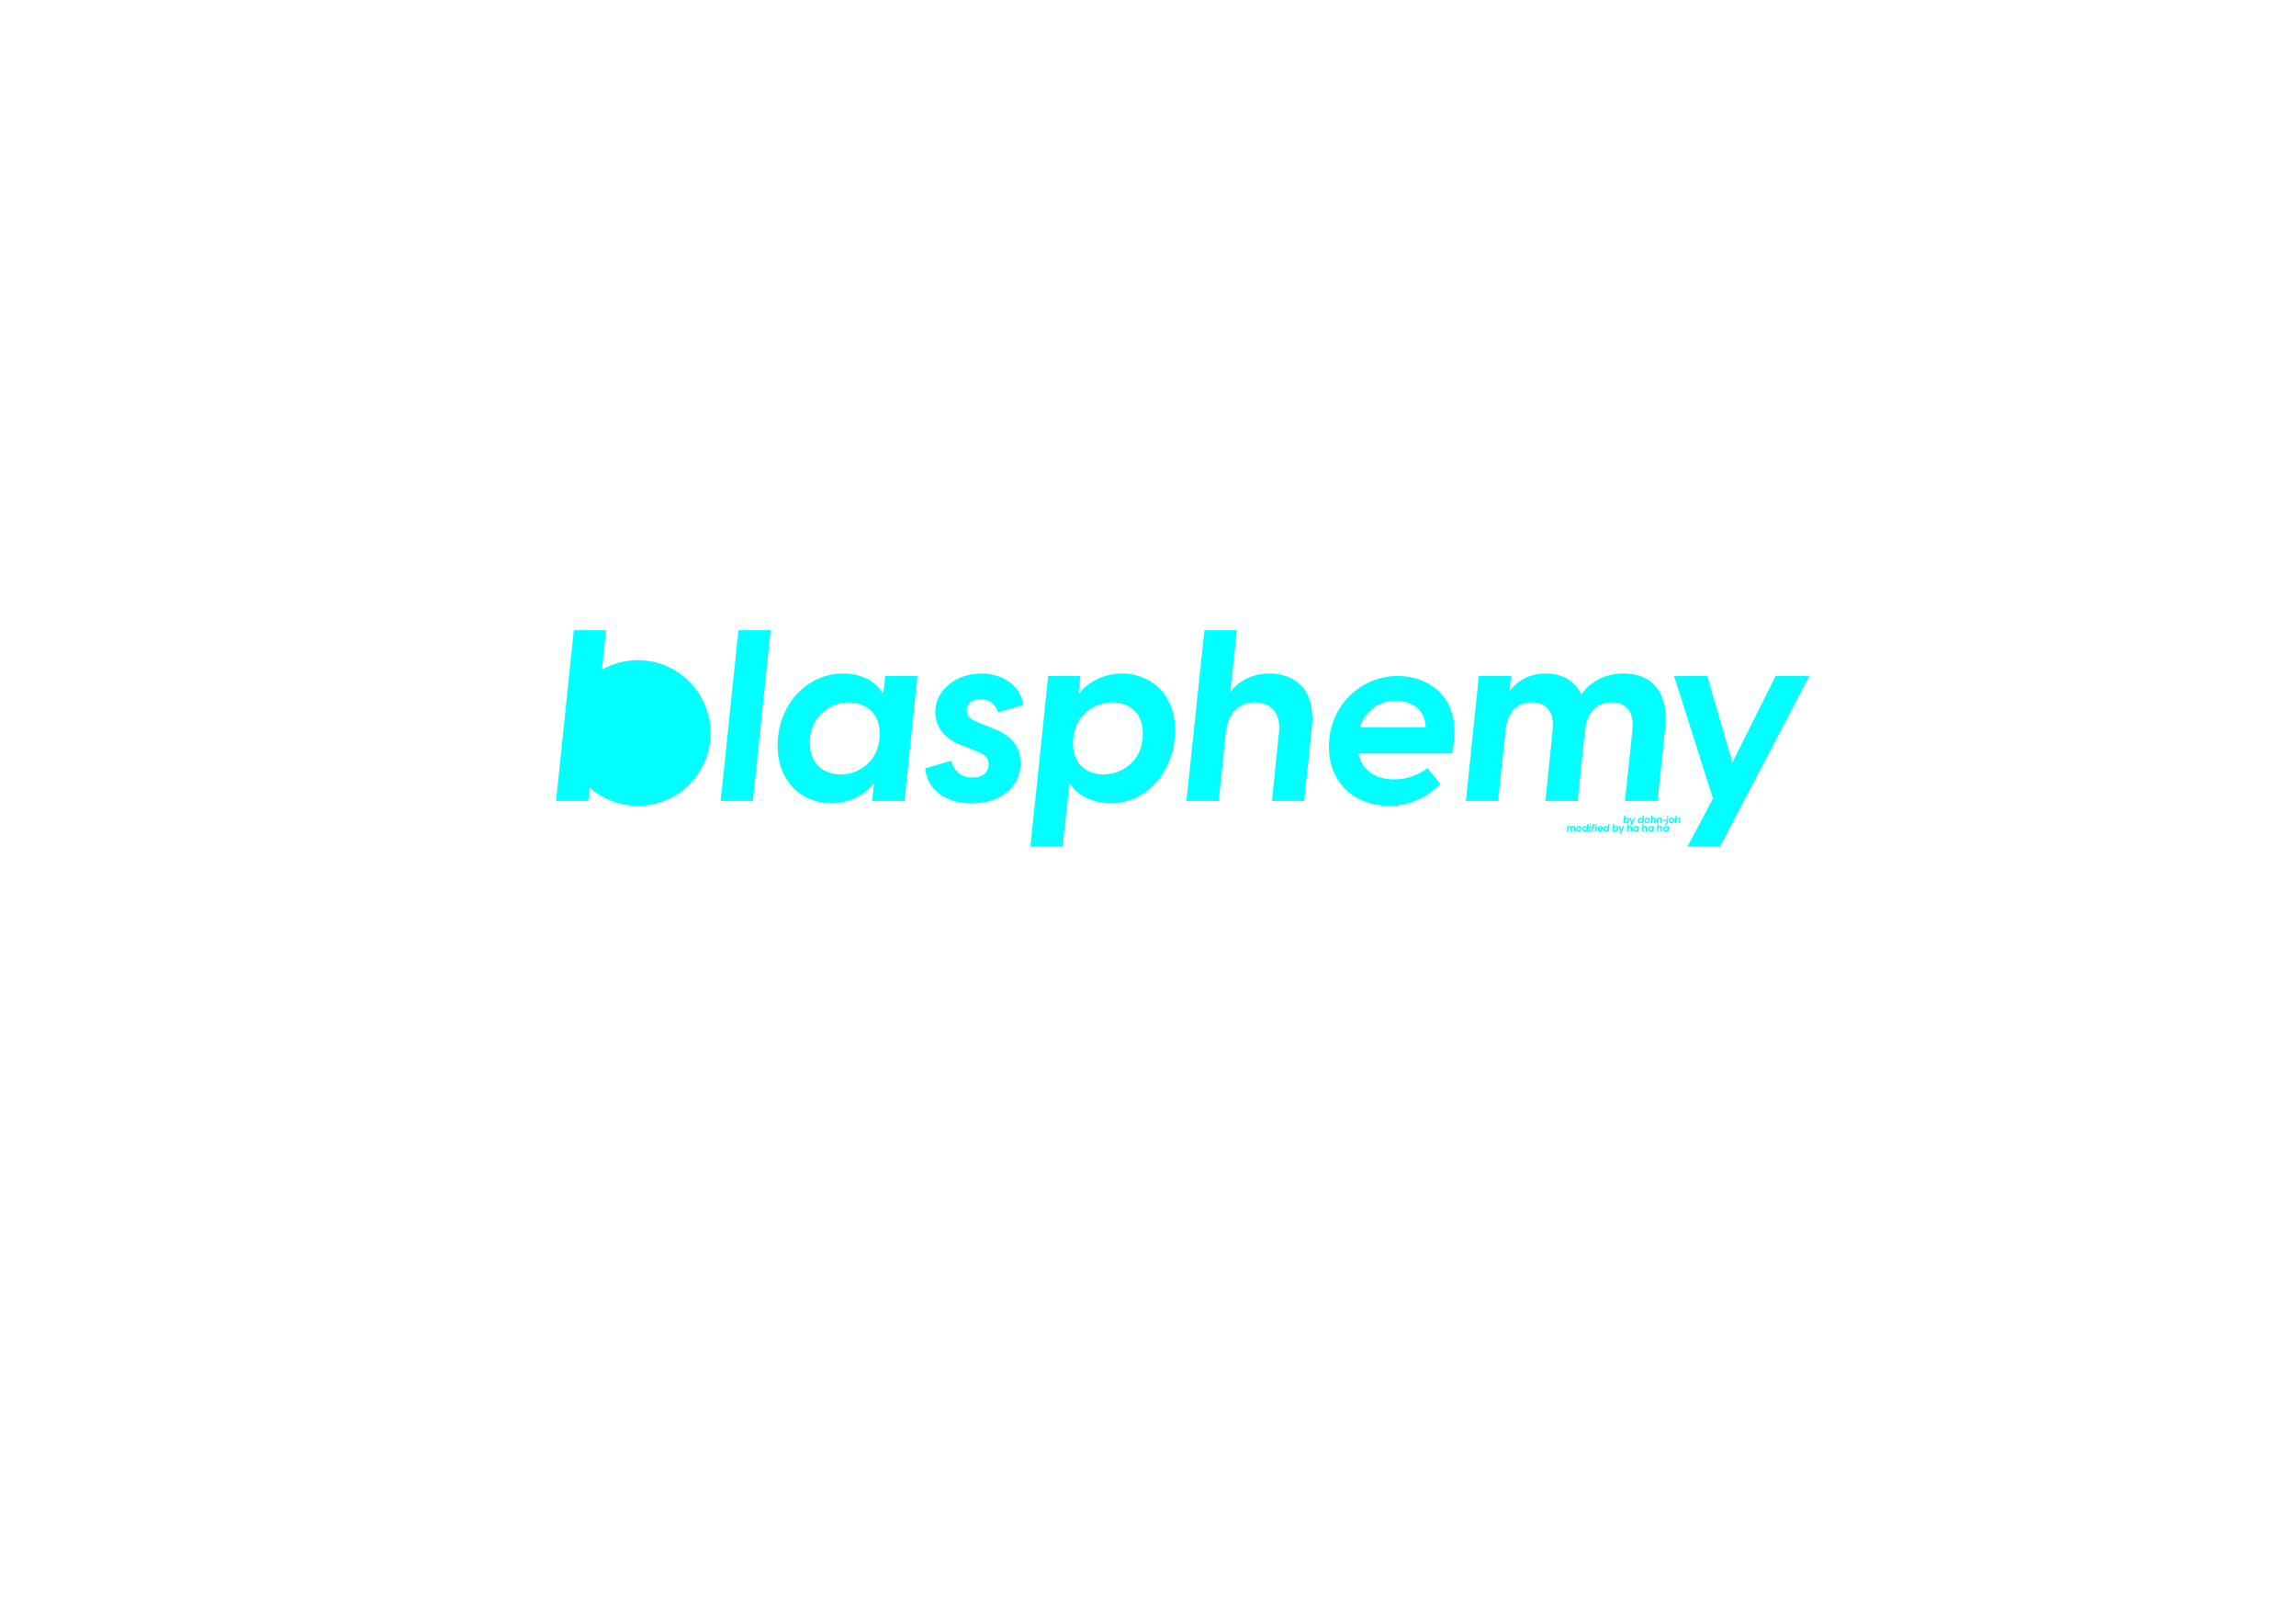 <?xml version="1.0" encoding="UTF-8" standalone="no"?>
<svg
   version="1.1"
   width="419.989mm"
   height="297.002mm"
   viewBox="0 0 419.989 297.002"
   id="svg56"
   sodipodi:docname="by.svg"
   inkscape:version="1.4 (e7c3feb1, 2024-10-09)"
   xmlns:inkscape="http://www.inkscape.org/namespaces/inkscape"
   xmlns:sodipodi="http://sodipodi.sourceforge.net/DTD/sodipodi-0.dtd"
   xmlns="http://www.w3.org/2000/svg"
   xmlns:svg="http://www.w3.org/2000/svg"
   xmlns:rdf="http://www.w3.org/1999/02/22-rdf-syntax-ns#"
   xmlns:cc="http://creativecommons.org/ns#"
   xmlns:dc="http://purl.org/dc/elements/1.1/">
  <defs
     id="defs56" />
  <sodipodi:namedview
     id="namedview56"
     pagecolor="#ffffff"
     bordercolor="#000000"
     borderopacity="0.25"
     inkscape:showpageshadow="2"
     inkscape:pageopacity="0.0"
     inkscape:pagecheckerboard="0"
     inkscape:deskcolor="#d1d1d1"
     inkscape:document-units="mm"
     showgrid="false"
     inkscape:zoom="0.69446199"
     inkscape:cx="766.78063"
     inkscape:cy="533.50652"
     inkscape:window-width="1624"
     inkscape:window-height="926"
     inkscape:window-x="36"
     inkscape:window-y="73"
     inkscape:window-maximized="0"
     inkscape:current-layer="svg56" />
  <title
     id="title1">SVG Image created as prod-B_Silkscreen.svg date 2025/06/06 19:28:36 </title>
  <desc
     id="desc1">Image generated by PCBNEW </desc>
  <g
     id="g57"
     transform="translate(99.623,6.816)">
    <g
       id="g60">
      <path
         id="path75"
         style="font-style:italic;font-weight:bold;font-size:50.8px;font-family:'FONTSPRING DEMO - Visby CF Bold';-inkscape-font-specification:'FONTSPRING DEMO - Visby CF Bold,  Bold Italic';text-align:center;letter-spacing:0px;word-spacing:0px;text-anchor:middle;fill:#00ffff;stroke-width:0.303;stroke-linecap:round;stroke-linejoin:round"
         d="m 156.081,116.821 c -6.946,0 -12.616,5.583 -12.616,12.88 0,7.078 5.1,10.858 10.946,10.858 3.956,0 7.209,-1.671 9.407,-4.044 L 161.488,133.658 c -1.846,1.407 -3.869,2.066 -6.067,2.066 -3.341,0 -5.935,-1.583 -6.55,-4.748 h 17.101 c 2.242,-9.935 -3.957,-14.155 -9.891,-14.155 z m -0.44,4.509 c 2.857,0 5.407,1.539 5.539,4.88 h -12.045 c 0.923,-2.857 3.253,-4.88 6.506,-4.88 z" />
      <path
         style="font-style:italic;font-weight:bold;font-size:50.8px;font-family:'FONTSPRING DEMO - Visby CF Bold';-inkscape-font-specification:'FONTSPRING DEMO - Visby CF Bold,  Bold Italic';text-align:center;letter-spacing:0px;word-spacing:0px;text-anchor:middle;fill:#00ffff;stroke-width:0.303;stroke-linecap:round;stroke-linejoin:round"
         d="m 209.053,148.015 h 5.935 l 16.353,-31.212 h -6.154 l -7.913,15.826 -4.616,-15.826 h -6.066 l 7.122,22.42 z"
         id="path78" />
      <path
         style="font-style:italic;font-weight:bold;font-size:50.8px;font-family:'FONTSPRING DEMO - Visby CF Bold';-inkscape-font-specification:'FONTSPRING DEMO - Visby CF Bold,  Bold Italic';text-align:center;letter-spacing:0px;word-spacing:0px;text-anchor:middle;fill:#00ffff;stroke-width:0.303;stroke-linecap:round;stroke-linejoin:round"
         d="m 183.072,139.662 h 5.891 l 1.363,-13.012 c 0.352,-3.253 2.154,-5.011 4.836,-5.011 2.638,0 4.176,1.758 3.825,5.011 l -1.363,13.012 h 5.935 l 1.407,-13.276 c 0.703,-6.99 -2.682,-10.023 -7.605,-10.023 -3.693,0 -6.242,1.714 -7.737,3.868 -1.231,-2.682 -3.605,-3.868 -6.506,-3.868 -3.077,0 -5.275,1.407 -6.638,3.297 l 0.308,-2.857 h -5.891 l -2.374,22.859 h 5.891 l 1.363,-13.012 c 0.352,-3.253 2.11,-5.011 4.792,-5.011 2.682,0 4.176,1.758 3.825,5.011 z"
         id="path77" />
      <path
         style="font-style:italic;font-weight:bold;font-size:50.8px;font-family:'FONTSPRING DEMO - Visby CF Bold';-inkscape-font-specification:'FONTSPRING DEMO - Visby CF Bold,  Bold Italic';text-align:center;letter-spacing:0px;word-spacing:0px;text-anchor:middle;fill:#00ffff;stroke-width:0.303;stroke-linecap:round;stroke-linejoin:round"
         d="m 117.396,139.662 h 5.891 l 1.319,-12.485 c 0.352,-3.341 2.154,-5.539 5.319,-5.539 3.121,0 4.792,2.198 4.396,5.539 l -1.275,12.485 h 5.891 l 1.407,-13.452 c 0.703,-6.946 -3.077,-9.847 -7.737,-9.847 -3.385,0 -5.759,1.495 -7.209,3.429 l 1.231,-11.342 h -5.935 z"
         id="path74" />
      <path
         id="path72"
         style="font-style:italic;font-weight:bold;font-size:50.8px;font-family:'FONTSPRING DEMO - Visby CF Bold';-inkscape-font-specification:'FONTSPRING DEMO - Visby CF Bold,  Bold Italic';text-align:center;letter-spacing:0px;word-spacing:0px;text-anchor:middle;fill:#00ffff;stroke-width:0.303;stroke-linecap:round;stroke-linejoin:round"
         d="m 105.658,116.364 c -4.044,0 -6.902,2.242 -7.737,3.517 h -0.264 l 0.352,-3.077 h -5.891 l -3.253,31.211 h 5.891 l 1.231,-11.43 h 0.22 c 0.615,1.275 3.209,3.517 7.385,3.517 6.638,0 11.737,-6.022 11.737,-13.32 0,-6.946 -4.748,-10.419 -9.671,-10.419 z m -1.802,5.275 c 2.813,0 5.583,1.715 5.583,5.715 0,5.011 -3.825,7.473 -7.21,7.473 -2.813,0 -5.583,-1.714 -5.583,-5.715 0,-5.011 3.825,-7.473 7.21,-7.473 z" />
      <path
         style="font-style:italic;font-weight:bold;font-size:50.8px;font-family:'FONTSPRING DEMO - Visby CF Bold';-inkscape-font-specification:'FONTSPRING DEMO - Visby CF Bold,  Bold Italic';text-align:center;letter-spacing:0px;word-spacing:0px;text-anchor:middle;fill:#00ffff;stroke-width:0.303;stroke-linecap:round;stroke-linejoin:round"
         d="m 78.139,140.102 c 5.011,0 8.924,-2.769 8.924,-7.385 0,-3.825 -2.726,-5.451 -5.187,-6.374 L 79.15,125.243 c -1.495,-0.571 -1.934,-1.275 -1.934,-2.154 0,-1.319 0.967,-2.022 2.506,-2.022 1.275,0 2.55,0.484 3.209,2.374 l 4.66,-1.319 c -0.484,-3.385 -3.605,-5.759 -7.693,-5.759 -4.528,0 -8.44,2.901 -8.44,7.078 0,2.506 1.451,4.792 4.836,6.066 l 2.506,0.967 c 1.714,0.659 2.418,1.275 2.418,2.506 0,1.758 -1.495,2.418 -2.989,2.418 -2.33,0 -3.473,-1.583 -3.825,-3.077 l -4.792,1.363 c 0.396,4.176 3.956,6.418 8.528,6.418 z"
         id="path71" />
      <path
         id="path69"
         style="font-style:italic;font-weight:bold;font-size:50.8px;font-family:'FONTSPRING DEMO - Visby CF Bold';-inkscape-font-specification:'FONTSPRING DEMO - Visby CF Bold,  Bold Italic';text-align:center;letter-spacing:0px;word-spacing:0px;text-anchor:middle;fill:#00ffff;stroke-width:0.303;stroke-linecap:round;stroke-linejoin:round"
         d="m 54.62,116.364 c -6.814,0 -12.001,5.89 -12.001,13.144 0,6.99 4.792,10.595 9.803,10.595 3.956,0 6.858,-2.242 7.561,-3.517 h 0.263 l -0.351,3.078 h 5.935 l 2.374,-22.859 h -5.89 l -0.352,3.077 h -0.264 c -0.528,-1.275 -2.857,-3.517 -7.078,-3.517 z m 0.967,5.275 c 2.769,0 5.715,1.626 5.715,5.803 0,4.748 -3.649,7.385 -7.122,7.385 -2.769,0 -5.671,-1.626 -5.671,-5.803 0,-4.748 3.605,-7.385 7.078,-7.385 z" />
      <path
         style="font-style:italic;font-weight:bold;font-size:50.8px;font-family:'FONTSPRING DEMO - Visby CF Bold';-inkscape-font-specification:'FONTSPRING DEMO - Visby CF Bold,  Bold Italic';text-align:center;letter-spacing:0px;word-spacing:0px;text-anchor:middle;fill:#00ffff;stroke-width:0.303;stroke-linecap:round;stroke-linejoin:round"
         d="m 32.201,139.662 h 5.891 l 3.253,-31.212 H 35.454 Z"
         id="path68" />
      <path
         id="text56"
         style="font-style:italic;font-weight:bold;font-size:50.8px;font-family:'FONTSPRING DEMO - Visby CF Bold';-inkscape-font-specification:'FONTSPRING DEMO - Visby CF Bold,  Bold Italic';text-align:center;letter-spacing:0px;word-spacing:0px;text-anchor:middle;fill:#00ffff;stroke-width:0.303;stroke-linecap:round;stroke-linejoin:round"
         d="m 5.346,108.451 -3.253,31.212 h 5.891 l 0.253,-2.426 a 13.32,13.32 0 0 0 8.793,3.323 13.32,13.32 0 0 0 13.32,-13.32 13.32,13.32 0 0 0 -13.32,-13.32 13.32,13.32 0 0 0 -6.545,1.757 l 0.753,-7.226 z" />
    </g>
  </g>
  <g
     id="g59">
    <g
       id="text57"
       style="font-style:italic;font-weight:bold;font-size:1.896px;font-family:'FONTSPRING DEMO - Visby CF Bold';-inkscape-font-specification:'FONTSPRING DEMO - Visby CF Bold,  Bold Italic';text-align:center;letter-spacing:0px;word-spacing:0px;text-anchor:middle;fill:#00ffff;stroke-width:0.013;stroke-linecap:round;stroke-linejoin:round"
       aria-label="by dohn-joh">
      <path
         d="m 297.518,150.569 c 0.286,0 0.506,-0.26 0.506,-0.574 0,-0.3 -0.205,-0.449 -0.417,-0.449 -0.174,0 -0.298,0.097 -0.334,0.152 h -0.011 l 0.053,-0.493 h -0.254 l -0.14,1.346 h 0.254 l 0.015,-0.133 h 0.009 c 0.026,0.055 0.138,0.152 0.319,0.152 z m -0.3,-0.474 c 0,-0.216 0.165,-0.322 0.311,-0.322 0.121,0 0.241,0.074 0.241,0.246 0,0.216 -0.165,0.322 -0.311,0.322 -0.121,0 -0.241,-0.074 -0.241,-0.246 z m 0.959,0.815 h 0.256 l 0.705,-1.346 h -0.265 l -0.341,0.683 -0.199,-0.683 h -0.262 l 0.307,0.967 z m 1.837,-0.341 c 0.171,0 0.296,-0.097 0.326,-0.152 h 0.011 l -0.015,0.133 h 0.256 l 0.14,-1.346 h -0.254 l -0.053,0.493 h -0.011 c -0.023,-0.055 -0.123,-0.152 -0.305,-0.152 -0.294,0 -0.518,0.254 -0.518,0.567 0,0.301 0.207,0.457 0.423,0.457 z m -0.169,-0.478 c 0,-0.205 0.155,-0.319 0.305,-0.319 0.119,0 0.246,0.07 0.246,0.25 0,0.205 -0.157,0.319 -0.307,0.319 -0.119,0 -0.245,-0.07 -0.245,-0.25 z m 1.416,0.478 c 0.303,0 0.561,-0.239 0.561,-0.555 0,-0.315 -0.256,-0.468 -0.472,-0.468 -0.305,0 -0.563,0.239 -0.563,0.557 0,0.313 0.258,0.466 0.474,0.466 z m -0.226,-0.474 c 0,-0.209 0.15,-0.324 0.3,-0.324 0.114,0 0.241,0.082 0.241,0.25 0,0.207 -0.15,0.322 -0.301,0.322 -0.114,0 -0.239,-0.082 -0.239,-0.248 z m 0.88,0.455 h 0.254 l 0.057,-0.538 c 0.015,-0.144 0.093,-0.239 0.229,-0.239 0.135,0 0.207,0.095 0.19,0.239 l -0.055,0.538 h 0.254 l 0.061,-0.58 c 0.03,-0.3 -0.133,-0.425 -0.334,-0.425 -0.146,0 -0.248,0.065 -0.311,0.148 l 0.053,-0.489 h -0.256 z m 1.122,0 h 0.254 l 0.057,-0.538 c 0.015,-0.144 0.093,-0.239 0.229,-0.239 0.135,0 0.205,0.095 0.19,0.239 l -0.055,0.538 h 0.254 l 0.061,-0.58 c 0.03,-0.3 -0.133,-0.425 -0.334,-0.425 -0.146,0 -0.25,0.065 -0.313,0.15 l 0.013,-0.131 h -0.254 z"
         id="path62" />
      <path
         style="font-family:Arial;-inkscape-font-specification:'Arial Bold Italic'"
         d="m 304.243,149.933 h 0.516 l -0.054,0.256 h -0.516 z"
         id="path63" />
      <path
         d="m 304.485,150.916 h 0.068 c 0.311,0 0.47,-0.123 0.504,-0.43 l 0.097,-0.921 h -0.256 l -0.093,0.897 c -0.021,0.182 -0.1,0.22 -0.239,0.22 h -0.055 z m 0.428,-1.488 h 0.256 l 0.023,-0.224 h -0.256 z m 0.806,1.141 c 0.303,0 0.561,-0.239 0.561,-0.555 0,-0.315 -0.256,-0.468 -0.472,-0.468 -0.305,0 -0.563,0.239 -0.563,0.557 0,0.313 0.258,0.466 0.474,0.466 z m -0.226,-0.474 c 0,-0.209 0.15,-0.324 0.3,-0.324 0.114,0 0.241,0.082 0.241,0.25 0,0.207 -0.15,0.322 -0.301,0.322 -0.114,0 -0.239,-0.082 -0.239,-0.248 z m 0.88,0.455 h 0.254 l 0.057,-0.538 c 0.015,-0.144 0.093,-0.239 0.229,-0.239 0.135,0 0.207,0.095 0.19,0.239 l -0.055,0.538 h 0.254 l 0.061,-0.58 c 0.03,-0.3 -0.133,-0.425 -0.334,-0.425 -0.146,0 -0.248,0.065 -0.311,0.148 l 0.053,-0.489 h -0.256 z"
         id="path64" />
    </g>
    <path
       style="font-style:italic;font-weight:bold;font-size:1.896px;font-family:'FONTSPRING DEMO - Visby CF Bold';-inkscape-font-specification:'FONTSPRING DEMO - Visby CF Bold,  Bold Italic';text-align:center;letter-spacing:0px;word-spacing:0px;text-anchor:middle;fill:#00ffff;stroke-width:0.013;stroke-linecap:round;stroke-linejoin:round"
       d="m 287.223,152.067 h 0.254 l 0.059,-0.561 c 0.015,-0.14 0.093,-0.216 0.209,-0.216 0.114,0 0.18,0.076 0.165,0.216 l -0.059,0.561 h 0.256 l 0.061,-0.573 c 0.03,-0.301 -0.116,-0.432 -0.328,-0.432 -0.159,0 -0.269,0.074 -0.334,0.167 -0.053,-0.116 -0.155,-0.167 -0.281,-0.167 -0.133,0 -0.228,0.061 -0.286,0.142 l 0.013,-0.123 h -0.254 l -0.102,0.986 h 0.254 l 0.059,-0.561 c 0.015,-0.14 0.091,-0.216 0.207,-0.216 0.116,0 0.18,0.076 0.165,0.216 z m 1.551,0.019 c 0.303,0 0.561,-0.239 0.561,-0.555 0,-0.315 -0.256,-0.468 -0.472,-0.468 -0.305,0 -0.563,0.239 -0.563,0.557 0,0.313 0.258,0.466 0.474,0.466 z m -0.226,-0.474 c 0,-0.209 0.15,-0.324 0.3,-0.324 0.114,0 0.241,0.082 0.241,0.25 0,0.207 -0.15,0.322 -0.301,0.322 -0.114,0 -0.239,-0.082 -0.239,-0.248 z m 1.304,0.474 c 0.171,0 0.296,-0.097 0.326,-0.152 h 0.011 l -0.015,0.133 h 0.256 l 0.14,-1.346 h -0.254 l -0.053,0.493 h -0.011 c -0.023,-0.055 -0.123,-0.152 -0.305,-0.152 -0.294,0 -0.518,0.254 -0.518,0.567 0,0.301 0.207,0.457 0.423,0.457 z m -0.169,-0.478 c 0,-0.205 0.155,-0.319 0.305,-0.319 0.119,0 0.246,0.07 0.246,0.25 0,0.205 -0.157,0.319 -0.307,0.319 -0.119,0 -0.245,-0.07 -0.245,-0.25 z m 0.94,0.459 h 0.254 l 0.102,-0.986 h -0.254 z m 0.116,-1.122 h 0.256 l 0.023,-0.224 h -0.256 z m 0.497,0.085 -0.006,0.051 h -0.127 l -0.021,0.203 h 0.127 l -0.082,0.783 h 0.254 l 0.083,-0.783 h 0.252 l 0.021,-0.203 h -0.252 l 0.004,-0.036 c 0.009,-0.099 0.063,-0.15 0.159,-0.15 0.025,0 0.068,0.002 0.106,0.021 l 0.021,-0.199 c -0.051,-0.032 -0.118,-0.038 -0.165,-0.038 -0.138,0 -0.345,0.059 -0.375,0.351 z m 0.527,1.037 h 0.254 l 0.102,-0.986 h -0.254 z m 0.116,-1.122 h 0.256 l 0.023,-0.224 h -0.256 z m 0.804,1.141 c 0.171,0 0.311,-0.072 0.406,-0.174 l -0.1,-0.123 c -0.08,0.061 -0.167,0.089 -0.262,0.089 -0.144,0 -0.256,-0.068 -0.282,-0.205 h 0.738 c 0.097,-0.428 -0.171,-0.61 -0.427,-0.61 -0.3,0 -0.544,0.241 -0.544,0.555 0,0.305 0.22,0.468 0.472,0.468 z m -0.228,-0.599 c 0.04,-0.123 0.14,-0.21 0.281,-0.21 0.123,0 0.233,0.066 0.239,0.21 z m 1.261,0.599 c 0.171,0 0.296,-0.097 0.326,-0.152 h 0.011 l -0.015,0.133 h 0.256 l 0.14,-1.346 h -0.254 l -0.053,0.493 h -0.011 c -0.023,-0.055 -0.123,-0.152 -0.305,-0.152 -0.294,0 -0.518,0.254 -0.518,0.567 0,0.301 0.207,0.457 0.423,0.457 z m -0.169,-0.478 c 0,-0.205 0.155,-0.319 0.305,-0.319 0.119,0 0.246,0.07 0.246,0.25 0,0.205 -0.157,0.319 -0.307,0.319 -0.119,0 -0.245,-0.07 -0.245,-0.25 z m 1.964,0.478 c 0.286,0 0.506,-0.26 0.506,-0.574 0,-0.3 -0.205,-0.449 -0.417,-0.449 -0.174,0 -0.298,0.097 -0.334,0.152 h -0.011 l 0.053,-0.493 h -0.254 l -0.14,1.346 h 0.254 l 0.015,-0.133 h 0.009 c 0.026,0.055 0.138,0.152 0.319,0.152 z m -0.3,-0.474 c 0,-0.216 0.165,-0.322 0.311,-0.322 0.121,0 0.241,0.074 0.241,0.246 0,0.216 -0.165,0.322 -0.311,0.322 -0.121,0 -0.241,-0.074 -0.241,-0.246 z m 0.959,0.815 h 0.256 l 0.705,-1.346 h -0.265 l -0.341,0.683 -0.199,-0.683 h -0.262 l 0.307,0.967 z m 1.412,-0.36 h 0.254 l 0.057,-0.538 c 0.015,-0.144 0.093,-0.239 0.229,-0.239 0.135,0 0.207,0.095 0.19,0.239 l -0.055,0.538 h 0.254 l 0.061,-0.58 c 0.03,-0.3 -0.133,-0.425 -0.334,-0.425 -0.146,0 -0.248,0.065 -0.311,0.148 l 0.053,-0.489 h -0.256 z m 1.547,0.019 c 0.171,0 0.296,-0.097 0.326,-0.152 h 0.011 l -0.015,0.133 h 0.256 l 0.102,-0.986 h -0.254 l -0.015,0.133 h -0.011 c -0.023,-0.055 -0.123,-0.152 -0.305,-0.152 -0.294,0 -0.518,0.254 -0.518,0.567 0,0.301 0.207,0.457 0.423,0.457 z m -0.169,-0.478 c 0,-0.205 0.155,-0.319 0.305,-0.319 0.119,0 0.246,0.07 0.246,0.25 0,0.205 -0.157,0.319 -0.307,0.319 -0.119,0 -0.245,-0.07 -0.245,-0.25 z m 1.367,0.459 h 0.254 l 0.057,-0.538 c 0.015,-0.144 0.093,-0.239 0.229,-0.239 0.135,0 0.207,0.095 0.19,0.239 l -0.055,0.538 h 0.254 l 0.061,-0.58 c 0.03,-0.3 -0.133,-0.425 -0.334,-0.425 -0.146,0 -0.248,0.065 -0.311,0.148 l 0.053,-0.489 h -0.256 z m 1.547,0.019 c 0.171,0 0.296,-0.097 0.326,-0.152 h 0.011 l -0.015,0.133 h 0.256 l 0.102,-0.986 h -0.254 l -0.015,0.133 h -0.011 c -0.023,-0.055 -0.123,-0.152 -0.305,-0.152 -0.294,0 -0.518,0.254 -0.518,0.567 0,0.301 0.207,0.457 0.423,0.457 z m -0.169,-0.478 c 0,-0.205 0.155,-0.319 0.305,-0.319 0.119,0 0.246,0.07 0.246,0.25 0,0.205 -0.157,0.319 -0.307,0.319 -0.119,0 -0.245,-0.07 -0.245,-0.25 z m 1.367,0.459 h 0.254 l 0.057,-0.538 c 0.015,-0.144 0.093,-0.239 0.229,-0.239 0.135,0 0.207,0.095 0.19,0.239 l -0.055,0.538 h 0.254 l 0.061,-0.58 c 0.03,-0.3 -0.133,-0.425 -0.334,-0.425 -0.146,0 -0.248,0.065 -0.311,0.148 l 0.053,-0.489 h -0.256 z m 1.547,0.019 c 0.171,0 0.296,-0.097 0.326,-0.152 h 0.011 l -0.015,0.133 h 0.256 l 0.102,-0.986 h -0.254 l -0.015,0.133 h -0.011 c -0.023,-0.055 -0.123,-0.152 -0.305,-0.152 -0.294,0 -0.518,0.254 -0.518,0.567 0,0.301 0.207,0.457 0.423,0.457 z m -0.169,-0.478 c 0,-0.205 0.155,-0.319 0.305,-0.319 0.119,0 0.246,0.07 0.246,0.25 0,0.205 -0.157,0.319 -0.307,0.319 -0.119,0 -0.245,-0.07 -0.245,-0.25 z"
       id="text59"
       aria-label="modified by ha ha ha" />
  </g>
</svg>
